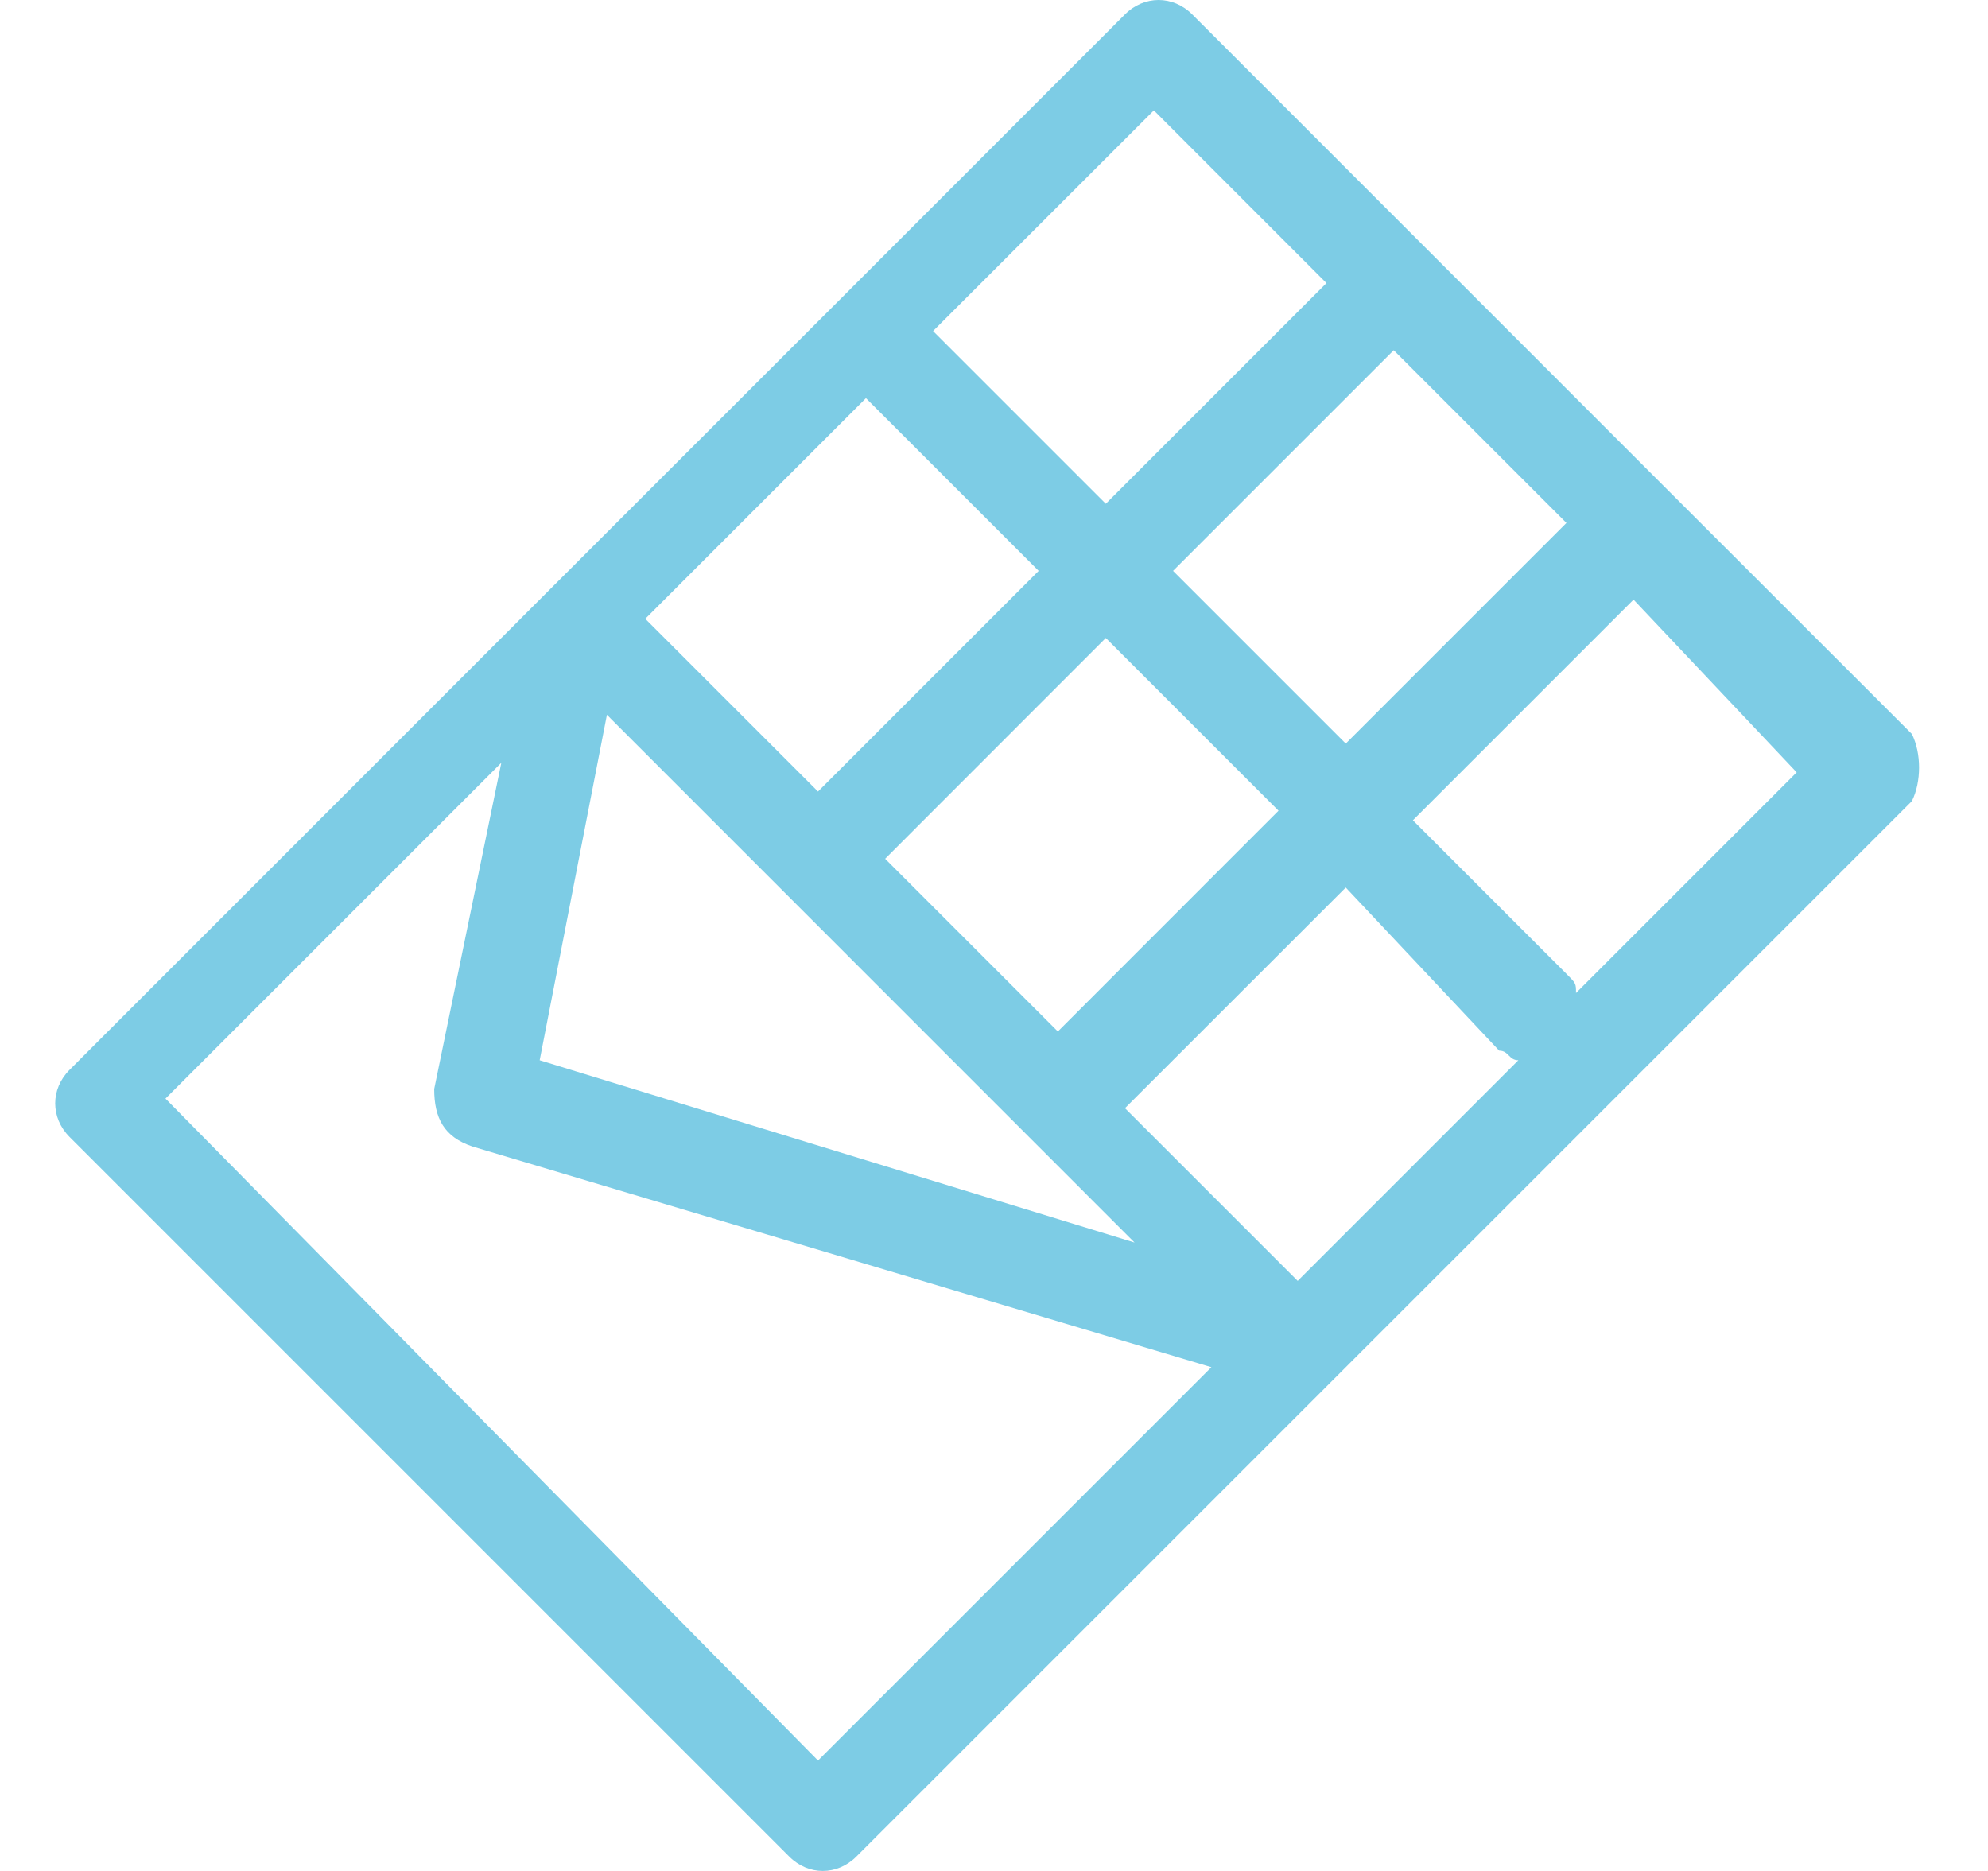 <svg width="17" height="16" viewBox="0 0 17 16" fill="none" xmlns="http://www.w3.org/2000/svg">
<path d="M6.995 15.056L10.359 11.692L4.041 9.805C3.795 9.723 3.713 9.559 3.713 9.313L4.287 6.523L1.415 9.395L6.995 15.056ZM9.702 10.626L5.19 6.113L4.615 9.067L9.702 10.626ZM13.969 5.128L12.082 7.015L13.395 8.328C13.477 8.41 13.477 8.41 13.477 8.492L15.364 6.605L13.969 5.128ZM11.508 7.59L9.62 9.477L11.097 10.954L12.984 9.067C12.902 9.067 12.902 8.985 12.82 8.985L11.508 7.59ZM9.046 8.821L10.933 6.933L9.456 5.456L7.569 7.344L9.046 8.821ZM11.508 6.359L13.395 4.472L11.918 2.995L10.031 4.882L11.508 6.359ZM6.995 6.769L8.882 4.882L7.405 3.405L5.518 5.292L6.995 6.769ZM9.456 4.308L11.343 2.421L9.867 0.944L7.979 2.831L9.456 4.308ZM16.349 6.851L7.323 15.877C7.159 16.041 6.913 16.041 6.749 15.877L0.595 9.723C0.431 9.559 0.431 9.313 0.595 9.149L4.697 5.046L7.159 2.585L9.62 0.123C9.784 -0.041 10.031 -0.041 10.195 0.123L14.297 4.226L16.349 6.277C16.431 6.441 16.431 6.687 16.349 6.851Z" fill="#7DCCE5"/>
</svg>
